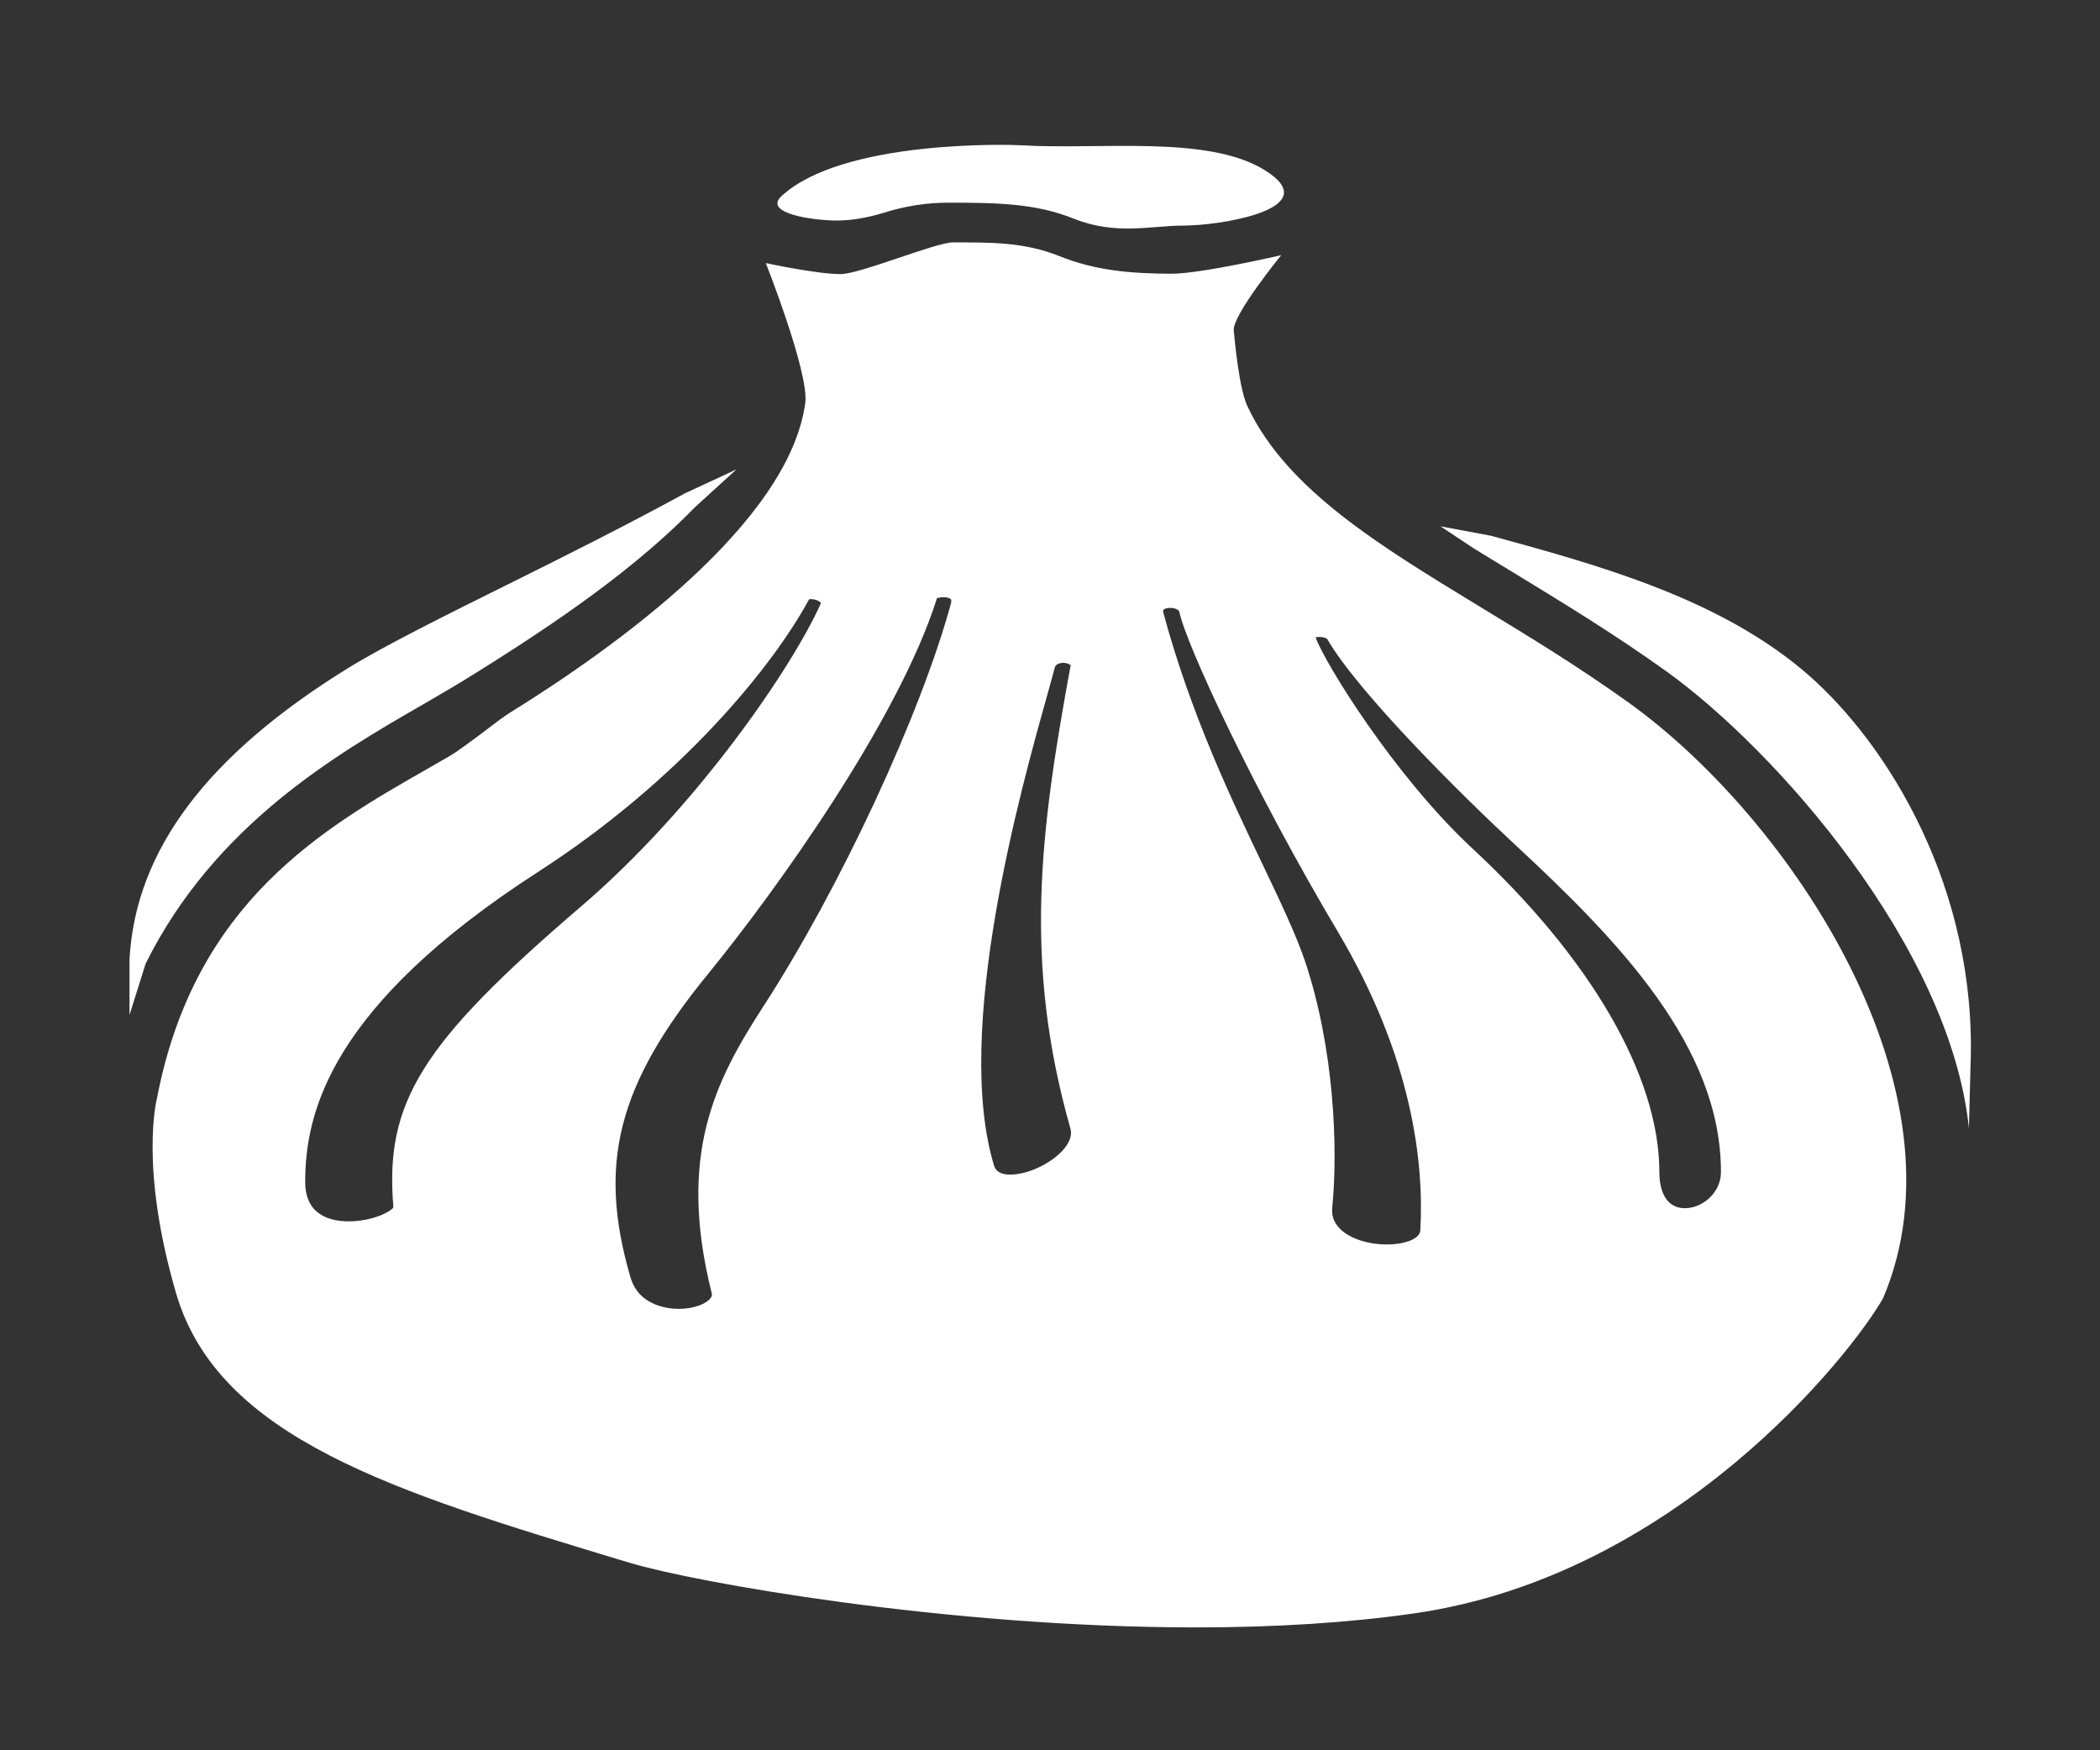 <svg width="12" height="10" viewBox="0 0 12 10" fill="none" xmlns="http://www.w3.org/2000/svg">
<rect x="0" y="0" width="12" height="10" fill="#333333" stroke="none"/>
<path d="M4.208 2.682L3.972 2.897C3.645 3.233 3.216 3.538 2.662 3.88C2.591 3.924 2.512 3.969 2.429 4.018C1.921 4.31 1.227 4.712 0.832 5.506L0.74 5.799V5.481C0.774 4.86 1.183 4.315 1.989 3.817C2.188 3.694 2.548 3.514 2.932 3.324C3.221 3.18 3.561 3.011 3.913 2.819L4.208 2.682Z" fill="white"/>
<path d="M11.26 6.095L11.251 6.446C11.144 5.413 10.149 4.285 9.52 3.834C9.217 3.617 8.911 3.432 8.641 3.267C8.566 3.222 8.493 3.177 8.423 3.134L8.231 3.007L8.52 3.061C9.135 3.229 9.833 3.42 10.332 3.855C10.786 4.251 11.301 5.076 11.26 6.095Z" fill="white"/>
<path d="M9.305 4.013C9.009 3.801 8.721 3.627 8.443 3.458C7.886 3.119 7.359 2.799 7.135 2.335C7.08 2.238 7.055 1.933 7.05 1.889C7.04 1.803 7.321 1.458 7.321 1.458C7.321 1.458 6.864 1.564 6.693 1.564C6.452 1.563 6.254 1.544 6.053 1.463C5.851 1.382 5.66 1.385 5.444 1.385C5.348 1.385 4.913 1.566 4.804 1.566C4.666 1.566 4.376 1.503 4.376 1.503C4.376 1.503 4.621 2.122 4.602 2.299C4.511 2.989 3.507 3.704 2.917 4.07C2.881 4.092 2.824 4.135 2.763 4.182C2.692 4.235 2.611 4.296 2.567 4.321L2.445 4.391C1.852 4.73 1.114 5.15 0.898 6.27C0.895 6.282 0.796 6.665 1.005 7.385C1.246 8.218 2.26 8.524 3.542 8.912L3.603 8.93C3.961 9.038 5.398 9.298 6.834 9.298C7.292 9.298 7.711 9.271 8.08 9.218C9.576 9.004 10.574 7.744 10.76 7.418C11.264 6.236 10.238 4.682 9.305 4.013ZM2.248 6.897C2.24 6.919 2.132 6.978 1.993 6.978C1.88 6.978 1.744 6.938 1.744 6.753C1.744 6.361 1.883 5.75 3.077 4.98C3.877 4.464 4.41 3.819 4.624 3.423C4.624 3.424 4.624 3.424 4.625 3.424C4.626 3.424 4.63 3.423 4.635 3.423C4.661 3.423 4.688 3.437 4.691 3.446C4.534 3.801 3.988 4.608 3.319 5.18C2.408 5.961 2.197 6.298 2.248 6.897ZM5.435 3.444C5.263 4.078 4.803 5.069 4.362 5.75C4.084 6.179 3.87 6.601 4.067 7.389C4.069 7.397 4.069 7.406 4.059 7.418C4.037 7.447 3.97 7.478 3.879 7.478C3.826 7.478 3.652 7.465 3.603 7.299C3.414 6.652 3.528 6.199 4.044 5.567C4.428 5.097 5.134 4.116 5.354 3.418C5.356 3.418 5.37 3.412 5.393 3.412C5.413 3.412 5.429 3.418 5.434 3.424C5.437 3.429 5.435 3.438 5.435 3.444ZM6.088 6.554C6.024 6.639 5.88 6.711 5.773 6.711C5.722 6.711 5.692 6.694 5.681 6.662C5.445 5.89 5.836 4.5 5.983 3.976C6.003 3.902 6.019 3.847 6.027 3.815C6.032 3.79 6.066 3.787 6.075 3.787C6.099 3.787 6.115 3.797 6.118 3.801C5.945 4.744 5.845 5.491 6.117 6.449C6.126 6.481 6.116 6.516 6.088 6.554ZM8.116 7.03C8.114 7.076 8.032 7.11 7.925 7.11C7.811 7.11 7.704 7.073 7.651 7.014C7.621 6.981 7.608 6.943 7.613 6.898C7.646 6.561 7.625 5.99 7.456 5.488C7.403 5.333 7.315 5.149 7.213 4.935C7.031 4.554 6.804 4.078 6.648 3.502C6.647 3.496 6.645 3.488 6.648 3.485C6.653 3.478 6.668 3.473 6.687 3.473C6.715 3.473 6.737 3.485 6.739 3.495C6.776 3.68 7.173 4.531 7.647 5.327C8.073 6.046 8.138 6.649 8.116 7.03ZM9.628 6.903C9.535 6.903 9.482 6.827 9.482 6.696C9.482 6.15 9.091 5.475 8.412 4.846C7.965 4.43 7.567 3.782 7.518 3.642C7.518 3.641 7.526 3.639 7.54 3.639C7.564 3.639 7.581 3.647 7.584 3.651C7.763 3.96 8.36 4.55 8.65 4.819C9.25 5.375 9.834 5.978 9.834 6.696C9.834 6.818 9.725 6.903 9.628 6.903Z" fill="white"/>
<path d="M6.816 1.287C6.796 1.288 6.777 1.289 6.759 1.289C6.574 1.289 6.378 1.346 6.135 1.249C5.917 1.161 5.692 1.158 5.42 1.158C5.298 1.158 5.176 1.176 5.052 1.215C4.954 1.245 4.863 1.26 4.781 1.26C4.654 1.26 4.357 1.221 4.466 1.12C4.817 0.797 5.77 0.826 5.835 0.83C6.287 0.857 6.901 0.77 7.227 0.972C7.569 1.184 7.022 1.278 6.816 1.287Z" fill="white"/>
</svg>
